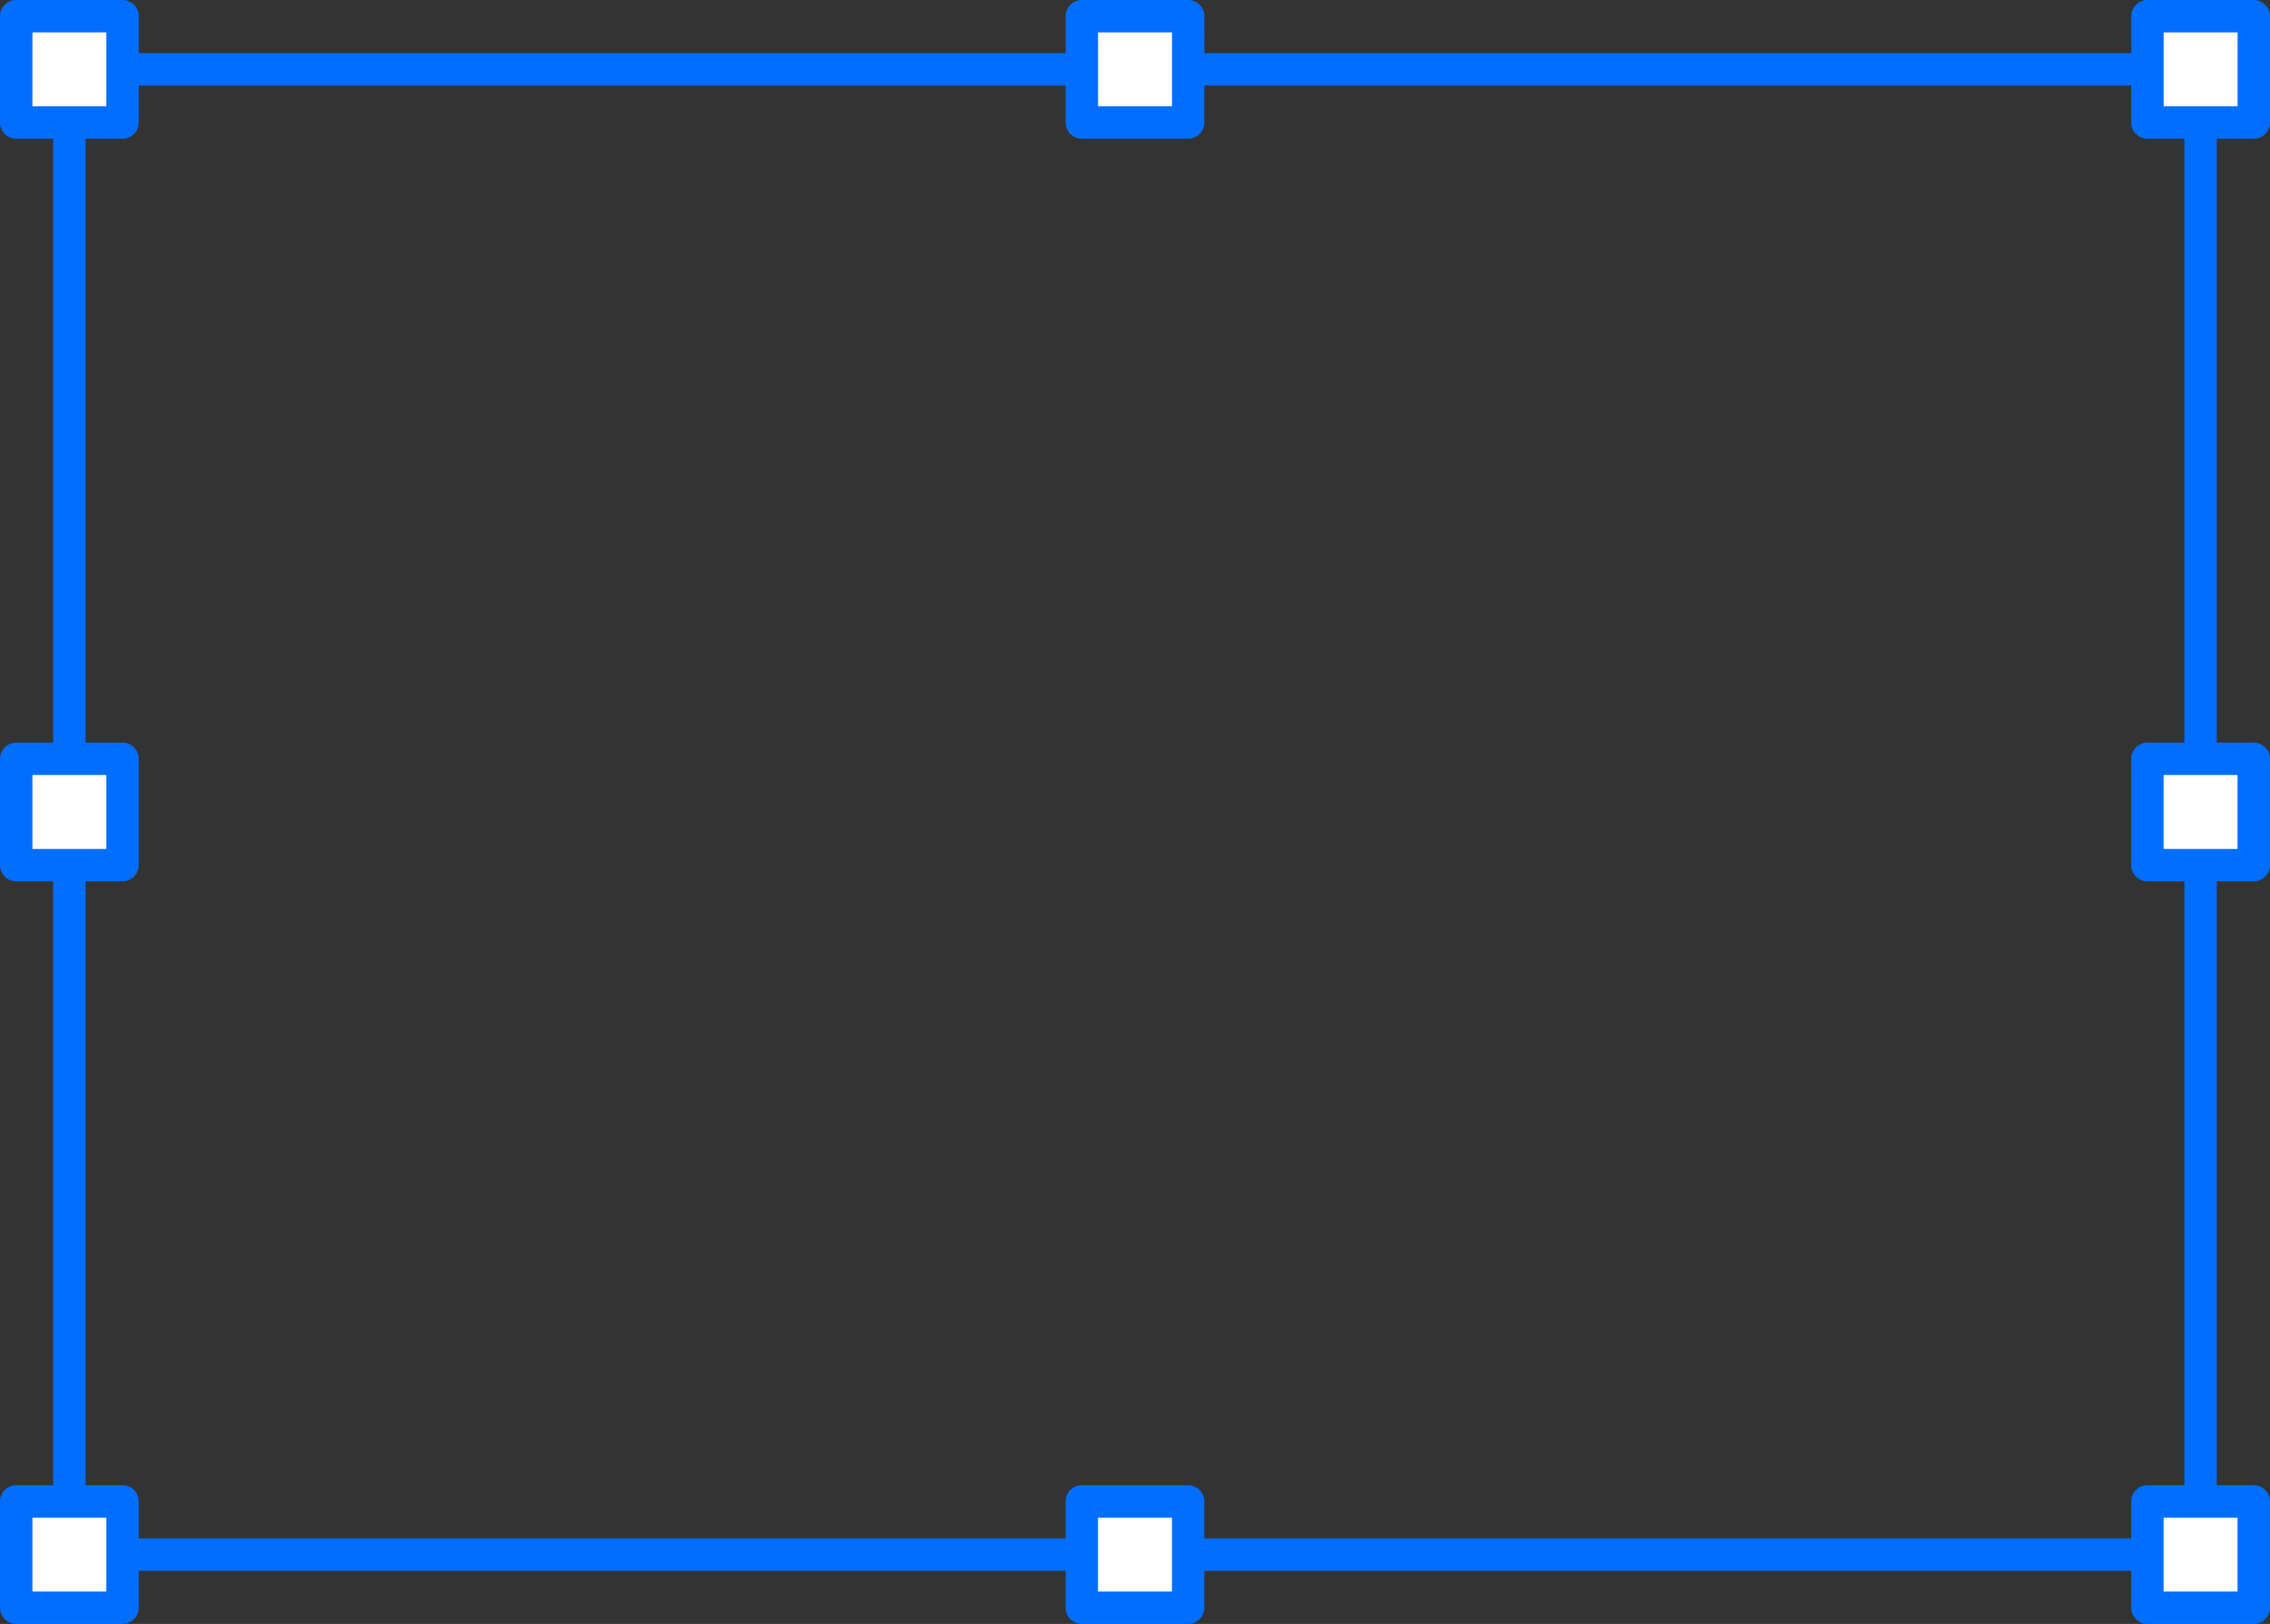 <?xml version="1.0" encoding="UTF-8"?>
<svg id="Layer_2" data-name="Layer 2" xmlns="http://www.w3.org/2000/svg" viewBox="0 0 472.15 337.86">
  <rect x="0" y="0" width="472.15" height="337.86" fill="#333333" stroke="none"/>
  <defs>
    <style>
      .cls-1, .cls-2, .cls-3, .cls-4 {
        stroke-width: 0px;
      }

      .cls-2 {
        fill: #fff;
      }

      .cls-3 {
        fill: #006eff;
      }

      .cls-4 {
        fill: #00be64;
      }
    </style>
  </defs>
  <g id="Layer_1-2" data-name="Layer 1">
    <g id="Layer_11" data-name="Layer 11">
      <g>
        
        <g>
          <g>
            <rect class="cls-2" x="225.01" y="3.37" width="22.12" height="22.12"/>
            <rect class="cls-2" x="446.66" y="3.37" width="22.12" height="22.12"/>
            <rect class="cls-2" x="3.37" y="3.37" width="22.12" height="22.12"/>
            <rect class="cls-2" x="225.01" y="312.37" width="22.12" height="22.12"/>
            <rect class="cls-2" x="446.66" y="312.37" width="22.12" height="22.12"/>
            <rect class="cls-2" x="3.37" y="312.37" width="22.12" height="22.12"/>
            <rect class="cls-2" x="446.66" y="157.87" width="22.12" height="22.12"/>
            <rect class="cls-2" x="3.37" y="157.87" width="22.12" height="22.12"/>
          </g>
          <path class="cls-3" d="m468.78,28.86c1.86,0,3.37-1.51,3.37-3.37V3.37c0-1.86-1.51-3.37-3.37-3.37h-22.12c-1.86,0-3.37,1.51-3.37,3.37v7.69h-192.78V3.37c0-1.86-1.51-3.37-3.37-3.37h-22.12c-1.86,0-3.37,1.51-3.37,3.37v7.69H28.86V3.37c0-1.86-1.51-3.37-3.37-3.37H3.37C1.51,0,0,1.51,0,3.37v22.12c0,1.86,1.51,3.37,3.37,3.37h7.69v125.64H3.37c-1.86,0-3.37,1.51-3.37,3.37v22.12c0,1.86,1.51,3.37,3.37,3.37h7.69v125.64H3.37c-1.86,0-3.37,1.51-3.37,3.37v22.12c0,1.86,1.51,3.37,3.37,3.37h22.12c1.86,0,3.37-1.51,3.37-3.37v-7.69h192.78v7.69c0,1.86,1.51,3.37,3.37,3.37h22.12c1.86,0,3.37-1.51,3.37-3.37v-7.69h192.78v7.69c0,1.86,1.51,3.37,3.37,3.37h22.12c1.86,0,3.37-1.51,3.37-3.37v-22.12c0-1.86-1.51-3.37-3.37-3.37h-7.69v-125.64h7.69c1.86,0,3.37-1.51,3.37-3.37v-22.12c0-1.86-1.51-3.37-3.37-3.37h-7.69V28.86h7.69Zm-18.75-22.12h15.38v15.38h-15.38V6.74Zm-221.64,0h15.38v15.38h-15.38V6.74ZM6.74,6.74h15.38v15.38H6.74V6.74Zm0,154.5h15.38v15.38H6.74v-15.38Zm15.38,169.88H6.74v-15.38h15.38v15.38Zm221.64,0h-15.38v-15.38h15.38v15.38Zm221.64,0h-15.38v-15.38h15.38v15.38Zm0-154.5h-15.38v-15.38h15.38v15.38Zm-11.06-22.12h-7.69c-1.86,0-3.37,1.51-3.37,3.37v22.12c0,1.86,1.51,3.37,3.37,3.37h7.69v125.64h-7.69c-1.86,0-3.37,1.51-3.37,3.37v7.69h-192.78v-7.69c0-1.86-1.51-3.37-3.37-3.37h-22.12c-1.86,0-3.37,1.51-3.37,3.37v7.69H28.86v-7.69c0-1.86-1.51-3.37-3.37-3.37h-7.69v-125.64h7.69c1.86,0,3.37-1.51,3.37-3.37v-22.12c0-1.86-1.51-3.37-3.37-3.37h-7.69V28.86h7.69c1.86,0,3.37-1.51,3.37-3.37v-7.69h192.78v7.69c0,1.86,1.51,3.37,3.37,3.37h22.12c1.86,0,3.37-1.51,3.37-3.37v-7.69h192.78v7.69c0,1.86,1.51,3.37,3.37,3.37h7.69v125.64Z"/>
        </g>
      </g>
    </g>
  </g>
</svg>